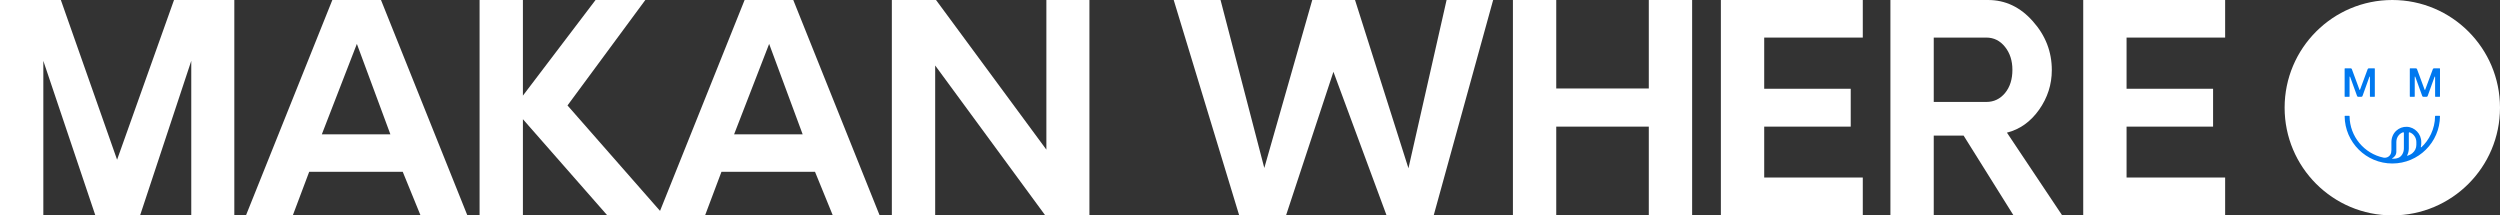 <svg width="325" height="28" viewBox="0 0 325 28" fill="none" xmlns="http://www.w3.org/2000/svg">
<rect x="0" y="0" width="325" height="28" fill="#333333" stroke="none"/>
<path d="M30.461 0V28H24.865V7.911L18.211 28H12.396L5.633 7.911V28H0V0H7.911L15.221 20.763L22.622 0H30.461Z" fill="white"/>
<path d="M52.355 22.331H40.196L38.063 28H31.975L43.204 0H49.529L60.758 28H54.67L52.355 22.331ZM50.751 17.463L46.394 5.706L41.837 17.463H50.751Z" fill="white"/>
<path d="M78.952 28L67.978 15.495V28H62.345V0H67.978V12.432L77.421 0H83.892L73.775 13.708L86.317 28H78.952Z" fill="white"/>
<path d="M105.95 22.331H93.791L91.658 28H85.57L96.799 0H103.125L114.354 28H108.265L105.95 22.331ZM104.346 17.463L99.989 5.706L95.432 17.463H104.346Z" fill="white"/>
<path d="M141.625 0V28H135.883L121.573 8.513V28H115.94V0H121.683L136.029 19.451V0H141.625Z" fill="white"/>
<path d="M194.109 0L186.379 28H180.254L173.346 9.333L167.184 28H161.096L152.582 0H158.671L164.359 21.838L170.593 0H176.153L183.098 21.875L188.056 0H194.109Z" fill="white"/>
<path d="M219.976 0V28H214.344V16.461H202.312V28H196.68V0H202.312V11.503H214.344V0H219.976Z" fill="white"/>
<path d="M229.347 4.885V11.539H240.594V16.461H229.347V23.078H242.162V28H223.714V0H242.162V4.885H229.347Z" fill="white"/>
<path d="M268.085 28H261.759L255.27 17.628H251.387V28H245.754V0H258.441C260.702 0 262.646 0.924 264.275 2.771C265.915 4.606 266.736 6.72 266.736 9.115C266.736 10.986 266.183 12.706 265.077 14.273C263.971 15.829 262.579 16.819 260.902 17.245L268.085 28ZM258.223 13.253C259.195 13.253 260.003 12.87 260.647 12.104C261.291 11.326 261.613 10.318 261.613 9.078C261.613 7.887 261.291 6.891 260.647 6.089C260.003 5.286 259.195 4.885 258.223 4.885H251.387V13.253H258.223Z" fill="white"/>
<path d="M276.453 4.885V11.539H287.7V16.461H276.453V23.078H289.268V28H270.82V0H289.268V4.885H276.453Z" fill="white"/>
<path d="M325 14C325 6.268 318.732 0 311 0C303.268 0 297 6.268 297 14C297 21.732 303.268 28 311 28C318.732 28 325 21.732 325 14Z" fill="white"/>
<path d="M307.8 8.98L306.798 11.674C306.787 11.703 306.746 11.703 306.734 11.674L305.738 8.981C305.716 8.922 305.66 8.883 305.598 8.883H304.856C304.826 8.883 304.802 8.907 304.802 8.937V12.53C304.802 12.56 304.826 12.584 304.856 12.584H305.39C305.42 12.584 305.444 12.56 305.444 12.53V9.986C305.444 9.947 305.497 9.938 305.51 9.974L306.421 12.485C306.442 12.544 306.498 12.583 306.562 12.583H306.983C307.046 12.583 307.102 12.543 307.124 12.484L308.025 9.975C308.038 9.939 308.091 9.949 308.091 9.986V12.53C308.091 12.559 308.115 12.583 308.145 12.583H308.674C308.703 12.583 308.727 12.559 308.727 12.53V8.936C308.727 8.906 308.703 8.882 308.674 8.882H307.942C307.879 8.882 307.823 8.922 307.802 8.98H307.8Z" fill="#0078EF"/>
<path d="M316.272 8.98L315.27 11.674C315.259 11.703 315.218 11.703 315.206 11.674L314.21 8.981C314.188 8.922 314.132 8.883 314.07 8.883H313.328C313.298 8.883 313.274 8.907 313.274 8.937V12.53C313.274 12.56 313.298 12.584 313.328 12.584H313.862C313.892 12.584 313.916 12.56 313.916 12.53V9.986C313.916 9.947 313.969 9.938 313.982 9.974L314.893 12.485C314.914 12.544 314.97 12.583 315.034 12.583H315.455C315.518 12.583 315.574 12.543 315.596 12.484L316.497 9.975C316.51 9.939 316.563 9.949 316.563 9.986V12.53C316.563 12.559 316.587 12.583 316.617 12.583H317.146C317.175 12.583 317.199 12.559 317.199 12.53V8.936C317.199 8.906 317.175 8.882 317.146 8.882H316.414C316.351 8.882 316.295 8.922 316.274 8.98H316.272Z" fill="#0078EF"/>
<path d="M316.558 15.11C316.554 16.755 315.758 18.264 314.775 19.144C314.745 19.171 314.696 19.143 314.707 19.103C314.779 18.835 314.765 18.462 314.765 18.462C314.765 17.409 313.926 16.522 312.895 16.485C312.377 16.466 311.884 16.65 311.505 17.002C311.1 17.378 310.885 17.917 310.885 18.47V19.466C310.885 19.6 310.872 19.725 310.849 19.839C310.756 20.29 310.311 20.579 309.858 20.494C307.357 19.97 305.469 17.758 305.444 15.109C305.444 15.079 305.42 15.056 305.391 15.056H304.858C304.829 15.056 304.804 15.081 304.805 15.11C304.834 18.502 307.602 21.254 311.002 21.254C314.401 21.254 317.17 18.503 317.198 15.11C317.198 15.081 317.174 15.056 317.145 15.056H316.612C316.582 15.056 316.559 15.08 316.559 15.109L316.558 15.11ZM314.126 18.463V18.833C314.126 19.247 313.941 19.639 313.622 19.902L313.595 19.924C313.492 20.01 313.378 20.08 313.255 20.135C313.162 20.177 313.068 20.216 312.973 20.252C312.942 20.263 312.915 20.231 312.93 20.202C313.069 19.923 313.146 19.61 313.146 19.284V17.275C313.146 17.22 313.201 17.181 313.252 17.2C313.758 17.384 314.126 17.886 314.126 18.463ZM311.525 19.718V18.455C311.525 18.133 311.631 17.815 311.843 17.572C311.998 17.395 312.188 17.269 312.399 17.196C312.451 17.178 312.505 17.217 312.505 17.271V19.284C312.505 19.844 312.22 20.346 311.777 20.522C311.469 20.645 311.162 20.645 311.005 20.634C310.973 20.631 310.964 20.59 310.992 20.574C311.257 20.43 311.525 20.156 311.525 19.718Z" fill="#0078EF"/>
</svg>
